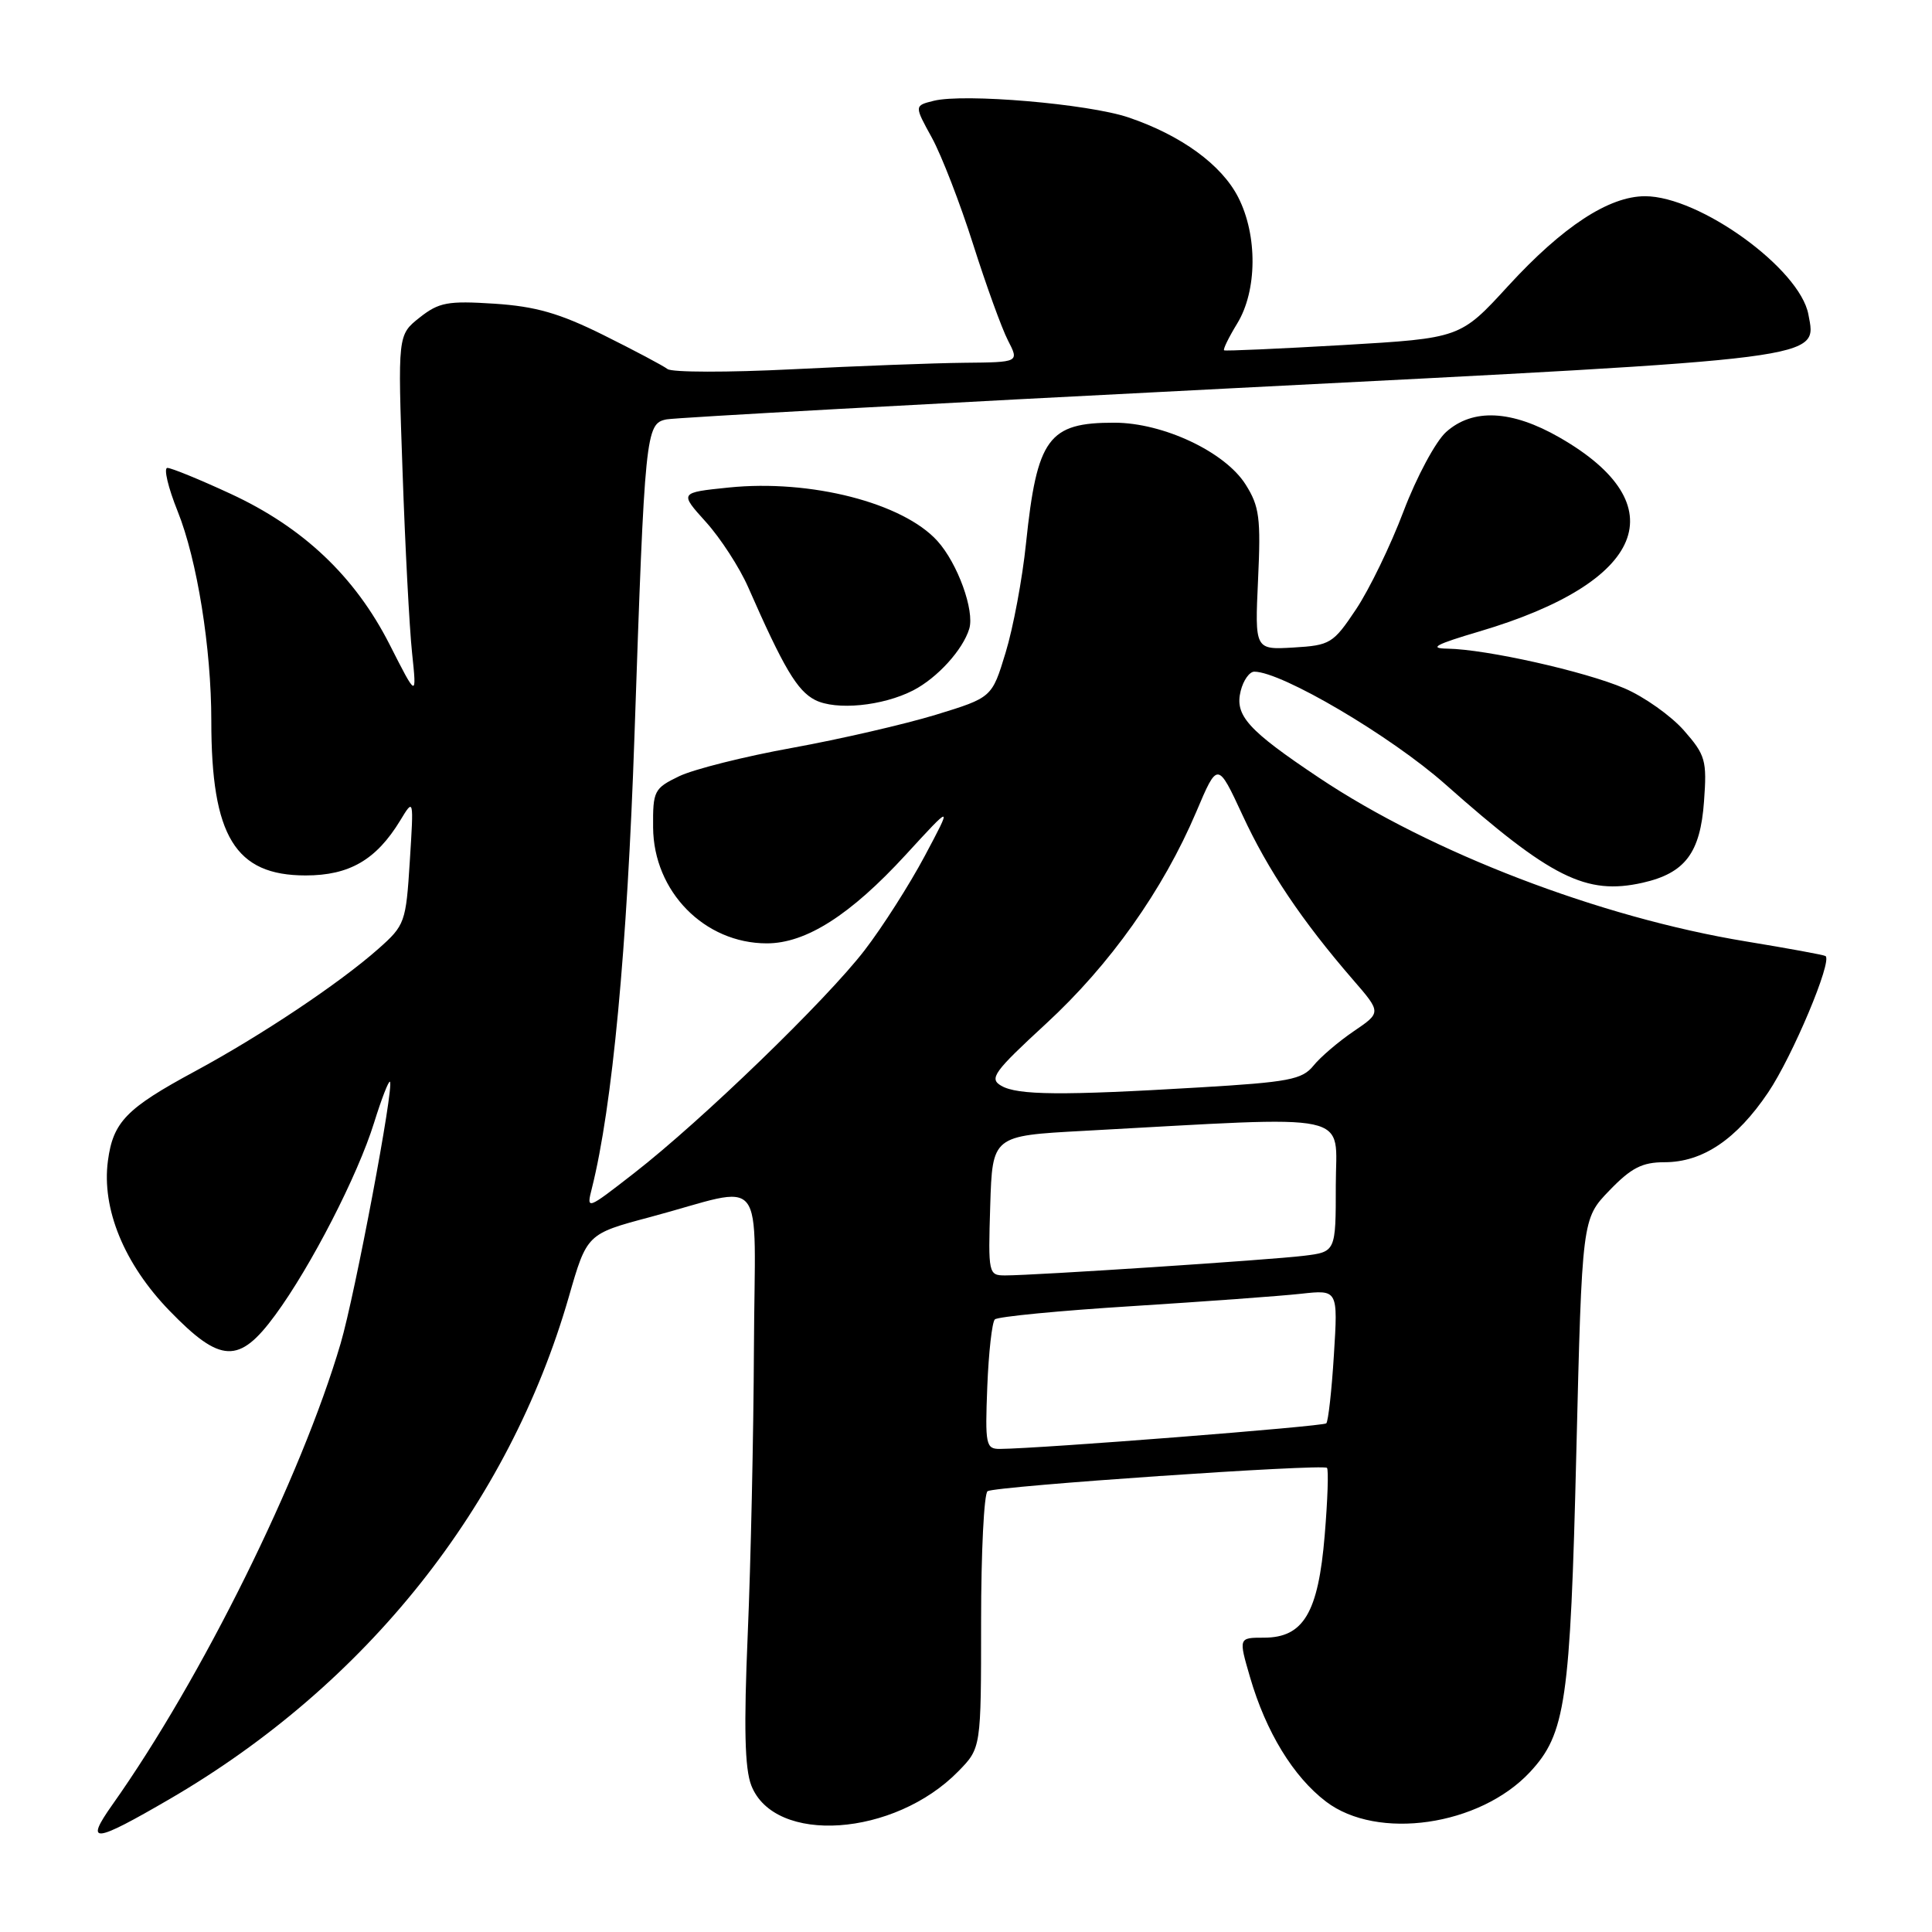 <?xml version="1.0" encoding="UTF-8" standalone="no"?>
<!DOCTYPE svg PUBLIC "-//W3C//DTD SVG 1.1//EN" "http://www.w3.org/Graphics/SVG/1.1/DTD/svg11.dtd" >
<svg xmlns="http://www.w3.org/2000/svg" xmlns:xlink="http://www.w3.org/1999/xlink" version="1.1" viewBox="0 0 256 256">
 <g >
 <path fill="currentColor"
d=" M 22.52 238.36 C 48.58 223.18 67.38 199.53 75.36 171.88 C 77.77 163.50 77.77 163.50 86.14 161.27 C 101.88 157.06 100.01 154.71 99.90 178.62 C 99.85 190.11 99.48 207.15 99.08 216.50 C 98.55 228.88 98.68 234.34 99.55 236.58 C 102.63 244.47 118.50 243.38 126.99 234.70 C 130.00 231.62 130.00 231.62 130.00 214.87 C 130.00 205.66 130.39 197.88 130.86 197.59 C 131.94 196.92 175.28 193.95 175.83 194.50 C 176.06 194.73 175.92 198.75 175.53 203.43 C 174.68 213.71 172.72 217.00 167.48 217.00 C 164.11 217.00 164.11 217.00 165.64 222.25 C 167.75 229.50 171.37 235.42 175.70 238.72 C 182.51 243.91 196.06 241.95 202.72 234.82 C 207.45 229.74 208.07 225.51 208.87 192.50 C 209.63 161.50 209.63 161.50 213.25 157.75 C 216.15 154.74 217.60 154.00 220.56 154.00 C 225.61 154.00 230.10 150.98 234.30 144.74 C 237.52 139.96 242.83 127.33 241.89 126.68 C 241.68 126.53 236.93 125.66 231.33 124.74 C 211.99 121.56 189.60 112.97 174.77 103.05 C 165.34 96.75 163.58 94.80 164.40 91.54 C 164.75 90.14 165.56 89.00 166.20 89.00 C 169.83 89.00 184.30 97.53 191.50 103.91 C 205.50 116.32 210.17 118.65 217.65 116.97 C 223.28 115.70 225.30 113.03 225.79 106.20 C 226.19 100.76 225.99 100.05 223.12 96.78 C 221.41 94.84 217.87 92.33 215.26 91.21 C 210.01 88.96 196.94 86.03 191.79 85.95 C 189.25 85.91 190.23 85.38 196.06 83.66 C 218.04 77.15 222.25 66.92 206.65 57.97 C 200.29 54.32 195.14 54.08 191.61 57.25 C 190.23 58.49 187.70 63.21 185.98 67.74 C 184.27 72.27 181.43 78.12 179.68 80.74 C 176.65 85.28 176.26 85.51 171.39 85.80 C 166.27 86.10 166.27 86.10 166.70 76.80 C 167.08 68.65 166.88 67.09 165.05 64.20 C 162.33 59.88 154.14 56.02 147.68 56.01 C 138.91 55.99 137.41 58.03 135.95 72.01 C 135.47 76.69 134.25 83.20 133.25 86.47 C 131.44 92.43 131.44 92.43 123.97 94.72 C 119.86 95.97 111.33 97.94 105.00 99.09 C 98.67 100.23 91.92 101.93 90.00 102.85 C 86.67 104.46 86.50 104.78 86.54 109.64 C 86.60 118.13 93.34 125.00 101.61 125.00 C 106.80 125.00 112.68 121.25 120.01 113.27 C 126.22 106.50 126.22 106.50 122.53 113.43 C 120.50 117.24 116.91 122.87 114.55 125.93 C 109.48 132.52 92.99 148.47 84.03 155.44 C 77.72 160.35 77.69 160.36 78.43 157.44 C 81.14 146.65 83.11 125.67 84.07 97.50 C 85.44 57.27 85.55 56.12 88.32 55.57 C 89.52 55.34 123.12 53.48 163.00 51.46 C 242.57 47.41 240.74 47.65 239.62 41.66 C 238.49 35.61 225.21 26.00 217.98 26.00 C 213.19 26.00 207.07 30.01 199.84 37.89 C 193.50 44.81 193.50 44.81 178.00 45.72 C 169.47 46.21 162.36 46.53 162.20 46.42 C 162.03 46.31 162.81 44.71 163.94 42.86 C 166.59 38.52 166.65 31.19 164.07 26.14 C 161.87 21.83 156.52 17.93 149.53 15.56 C 144.21 13.76 127.72 12.35 123.71 13.36 C 121.14 14.00 121.14 14.00 123.48 18.25 C 124.76 20.59 127.22 26.94 128.94 32.36 C 130.66 37.78 132.74 43.52 133.56 45.11 C 135.05 48.00 135.05 48.00 127.78 48.07 C 123.77 48.11 113.53 48.50 105.00 48.93 C 96.47 49.36 89.03 49.35 88.45 48.90 C 87.88 48.46 84.05 46.43 79.95 44.39 C 74.12 41.50 70.98 40.60 65.50 40.24 C 59.32 39.84 58.16 40.06 55.60 42.08 C 52.70 44.38 52.70 44.38 53.34 62.44 C 53.68 72.37 54.25 83.20 54.60 86.50 C 55.23 92.50 55.23 92.50 51.62 85.39 C 47.03 76.37 40.17 69.87 30.51 65.41 C 26.45 63.53 22.70 62.00 22.18 62.00 C 21.66 62.00 22.27 64.59 23.54 67.75 C 26.12 74.17 28.00 85.88 28.00 95.52 C 28.00 110.82 31.16 116.00 40.50 116.00 C 46.30 116.00 49.86 113.93 53.03 108.72 C 54.83 105.75 54.83 105.75 54.30 114.13 C 53.79 122.23 53.66 122.60 50.14 125.72 C 44.98 130.29 34.60 137.22 25.82 141.96 C 16.74 146.86 14.99 148.65 14.30 153.81 C 13.45 160.16 16.45 167.47 22.44 173.66 C 29.23 180.67 31.68 180.78 36.47 174.25 C 41.19 167.83 47.40 155.76 49.57 148.76 C 50.55 145.61 51.50 143.16 51.67 143.34 C 52.25 143.92 47.06 171.45 45.14 178.00 C 39.93 195.74 26.71 222.45 14.88 239.15 C 11.18 244.39 12.38 244.26 22.52 238.36 Z  M 121.00 91.48 C 124.20 89.83 127.58 86.11 128.43 83.32 C 129.16 80.91 126.89 74.64 124.21 71.68 C 119.64 66.63 107.40 63.49 96.56 64.60 C 90.02 65.27 90.02 65.27 93.54 69.17 C 95.48 71.32 97.99 75.20 99.13 77.79 C 103.85 88.54 105.63 91.53 108.00 92.75 C 110.78 94.16 116.95 93.56 121.00 91.48 Z  M 130.82 183.75 C 131.00 179.21 131.45 175.20 131.82 174.83 C 132.20 174.46 140.38 173.67 150.00 173.07 C 159.62 172.46 169.70 171.73 172.39 171.43 C 177.29 170.89 177.29 170.89 176.75 179.51 C 176.46 184.24 176.00 188.33 175.74 188.60 C 175.32 189.01 137.96 191.94 132.50 191.99 C 130.63 192.00 130.52 191.45 130.82 183.75 Z  M 131.21 159.75 C 131.50 150.50 131.50 150.50 143.50 149.85 C 180.16 147.86 177.00 147.18 177.00 157.05 C 177.00 165.88 177.00 165.88 172.75 166.40 C 168.28 166.95 137.08 169.00 133.19 169.00 C 130.98 169.00 130.93 168.78 131.21 159.75 Z  M 132.67 143.87 C 131.03 142.92 131.67 142.04 138.60 135.65 C 147.09 127.83 154.10 117.95 158.51 107.58 C 161.34 100.90 161.34 100.90 164.65 108.03 C 168.01 115.30 172.51 122.00 179.27 129.81 C 183.04 134.16 183.04 134.16 179.37 136.65 C 177.36 138.02 174.95 140.07 174.03 141.22 C 172.54 143.05 170.76 143.39 158.92 144.09 C 140.70 145.18 134.83 145.13 132.67 143.87 Z "/>
</g>
</svg>